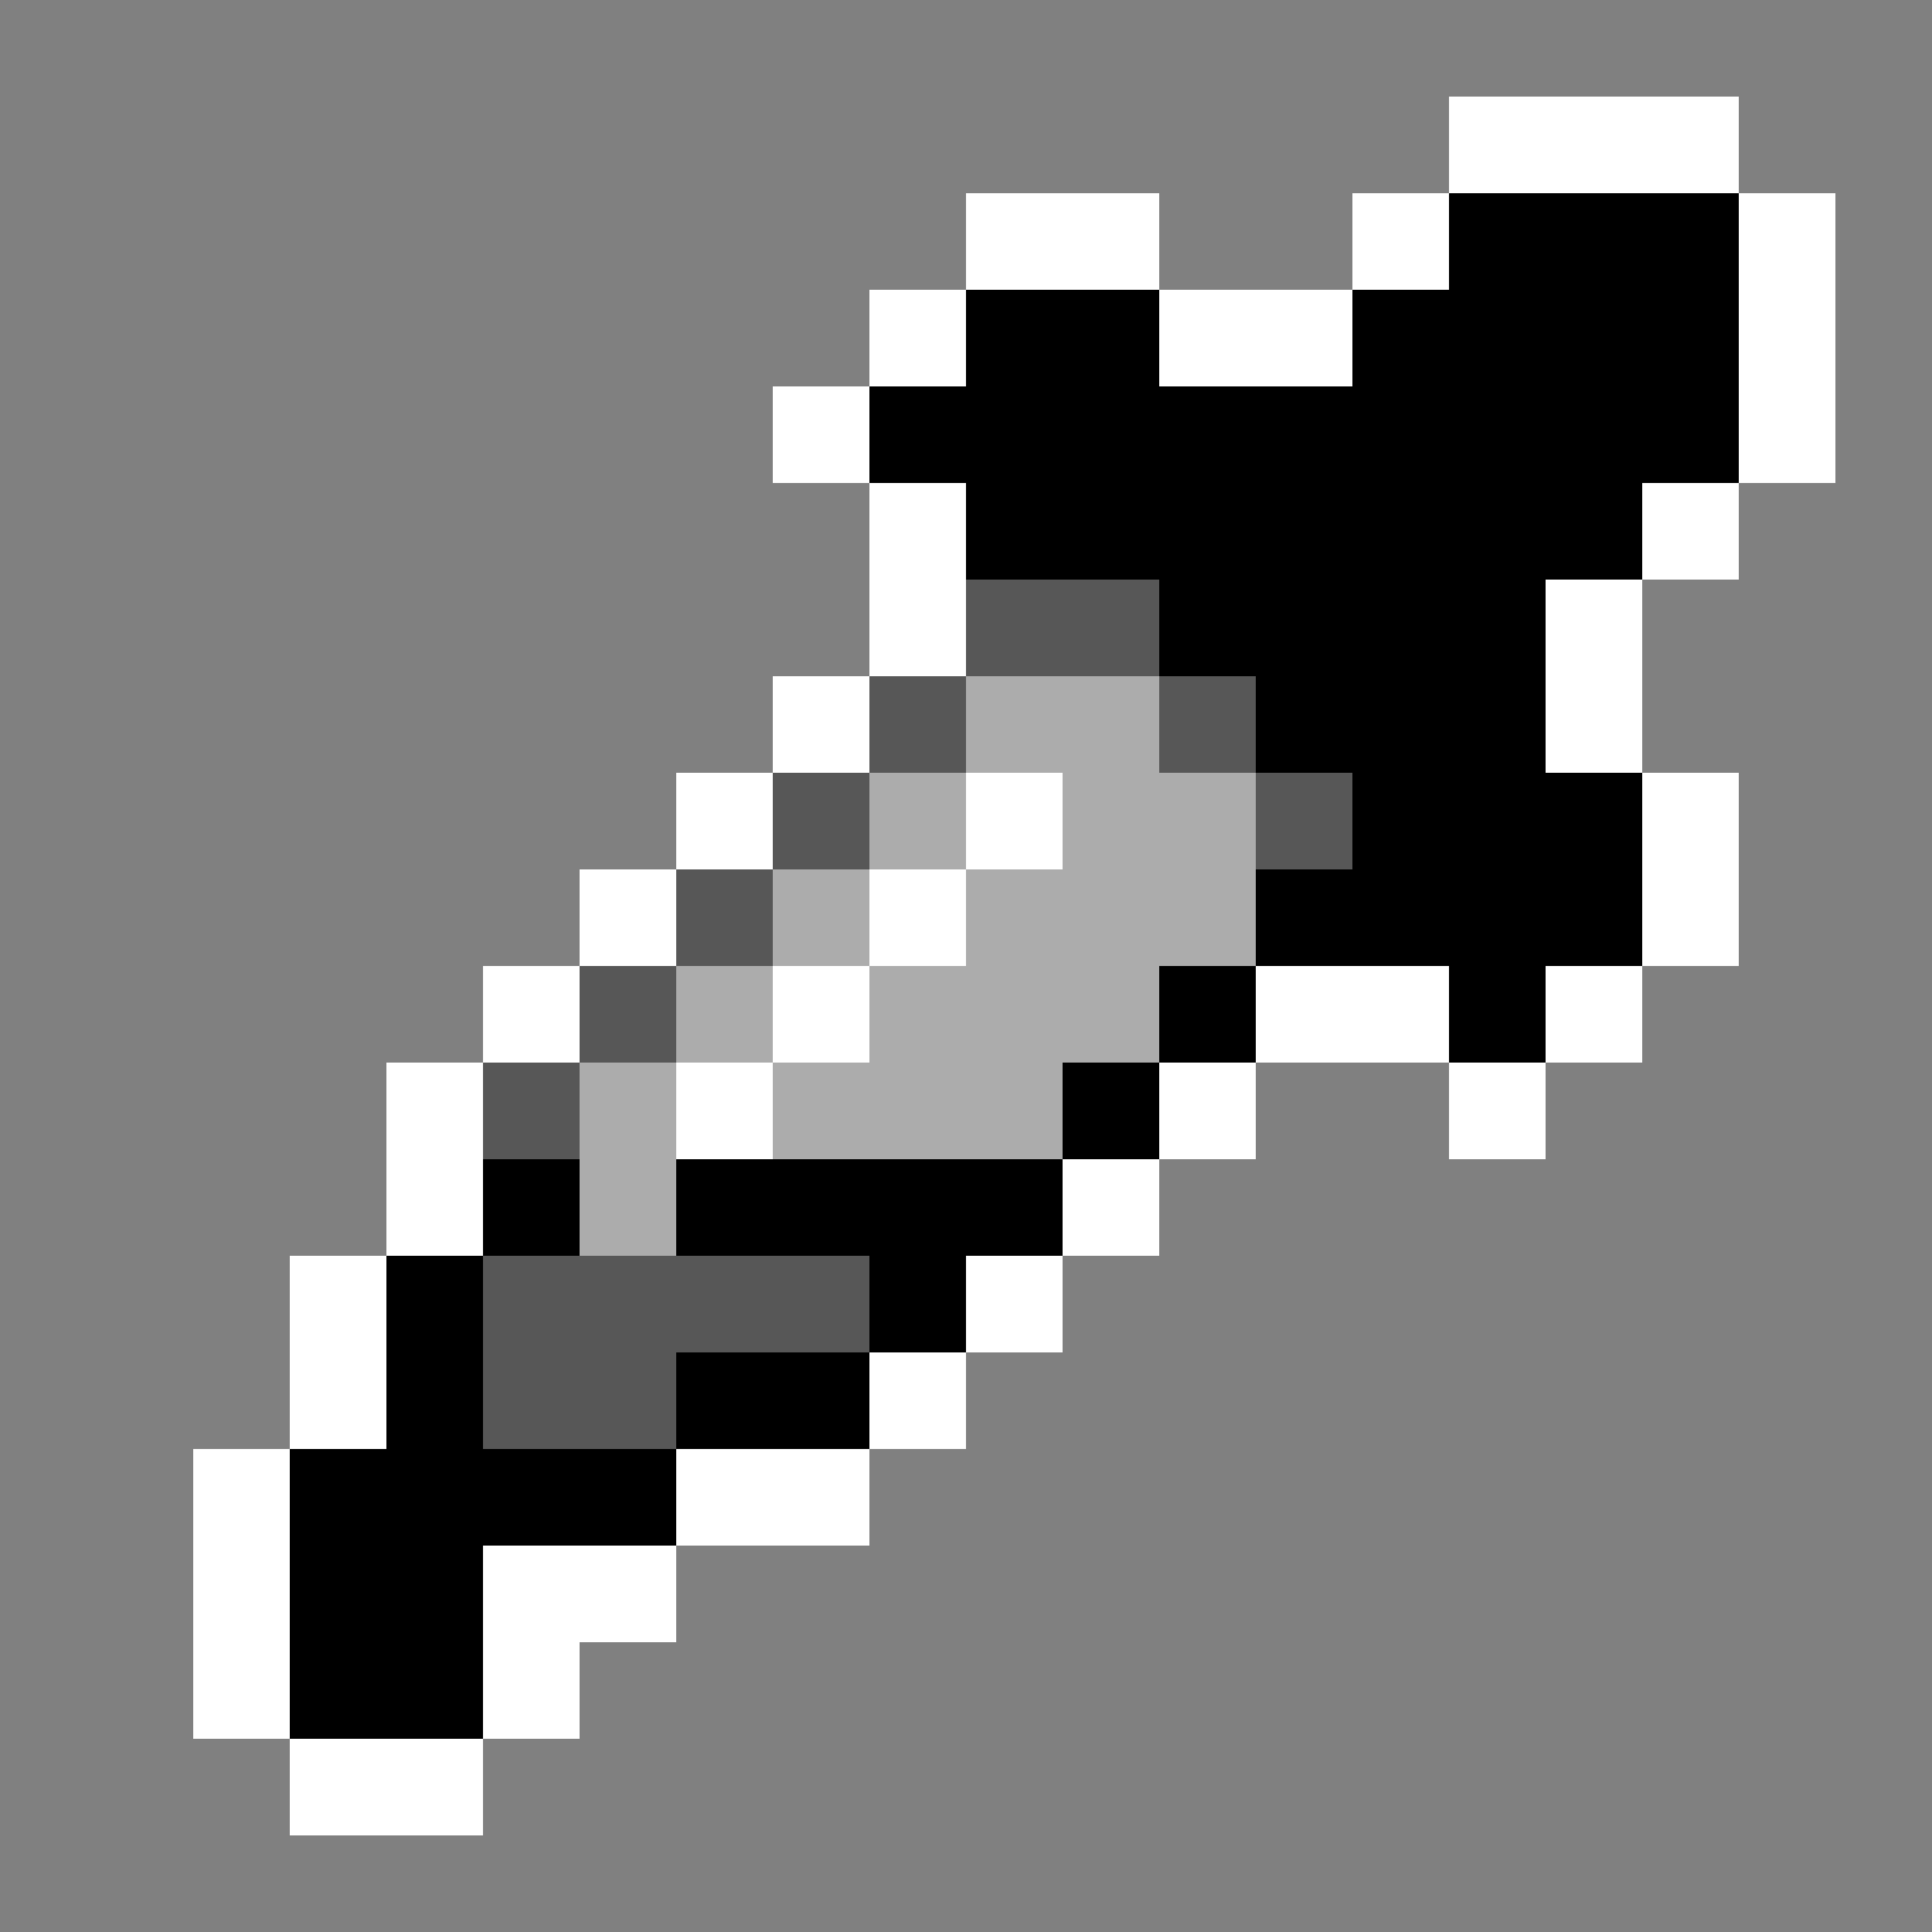 <svg xmlns="http://www.w3.org/2000/svg" viewBox="0 -0.5 20 20" shape-rendering="crispEdges">
<rect x="0" y="-0.5" width="20" height="20" fill="#808080" stroke="none"/>
<path stroke="#ffffff" d="M15 1h3M10 2h2M14 2h1M18 2h1M9 3h1M12 3h2M18 3h1M8 4h1M18 4h1M9 5h1M17 5h1M9 6h1M16 6h1M8 7h1M16 7h1M7 8h1M17 8h1M6 9h1M17 9h1M5 10h1M13 10h2M16 10h1M4 11h1M12 11h1M15 11h1M4 12h1M11 12h1M3 13h1M10 13h1M3 14h1M9 14h1M2 15h1M7 15h2M2 16h1M5 16h2M2 17h1M5 17h1M3 18h2" />
<path stroke="#000000" d="M15 2h3M10 3h2M14 3h4M9 4h9M10 5h7M12 6h4M13 7h3M14 8h3M13 9h4M12 10h1M15 10h1M11 11h1M5 12h1M7 12h4M4 13h1M9 13h1M4 14h1M7 14h2M3 15h4M3 16h2M3 17h2" />
<path stroke="#575757" d="M10 6h2M9 7h1M12 7h1M8 8h1M13 8h1M7 9h1M6 10h1M5 11h1M5 13h4M5 14h2" />
<path stroke="#acacac" d="M10 7h2M9 8h1M11 8h2M8 9h1M10 9h3M7 10h1M9 10h3M6 11h1M8 11h3M6 12h1" />
<path stroke="#ffffff" d="M10 8h1M9 9h1M8 10h1M7 11h1" />
</svg>
